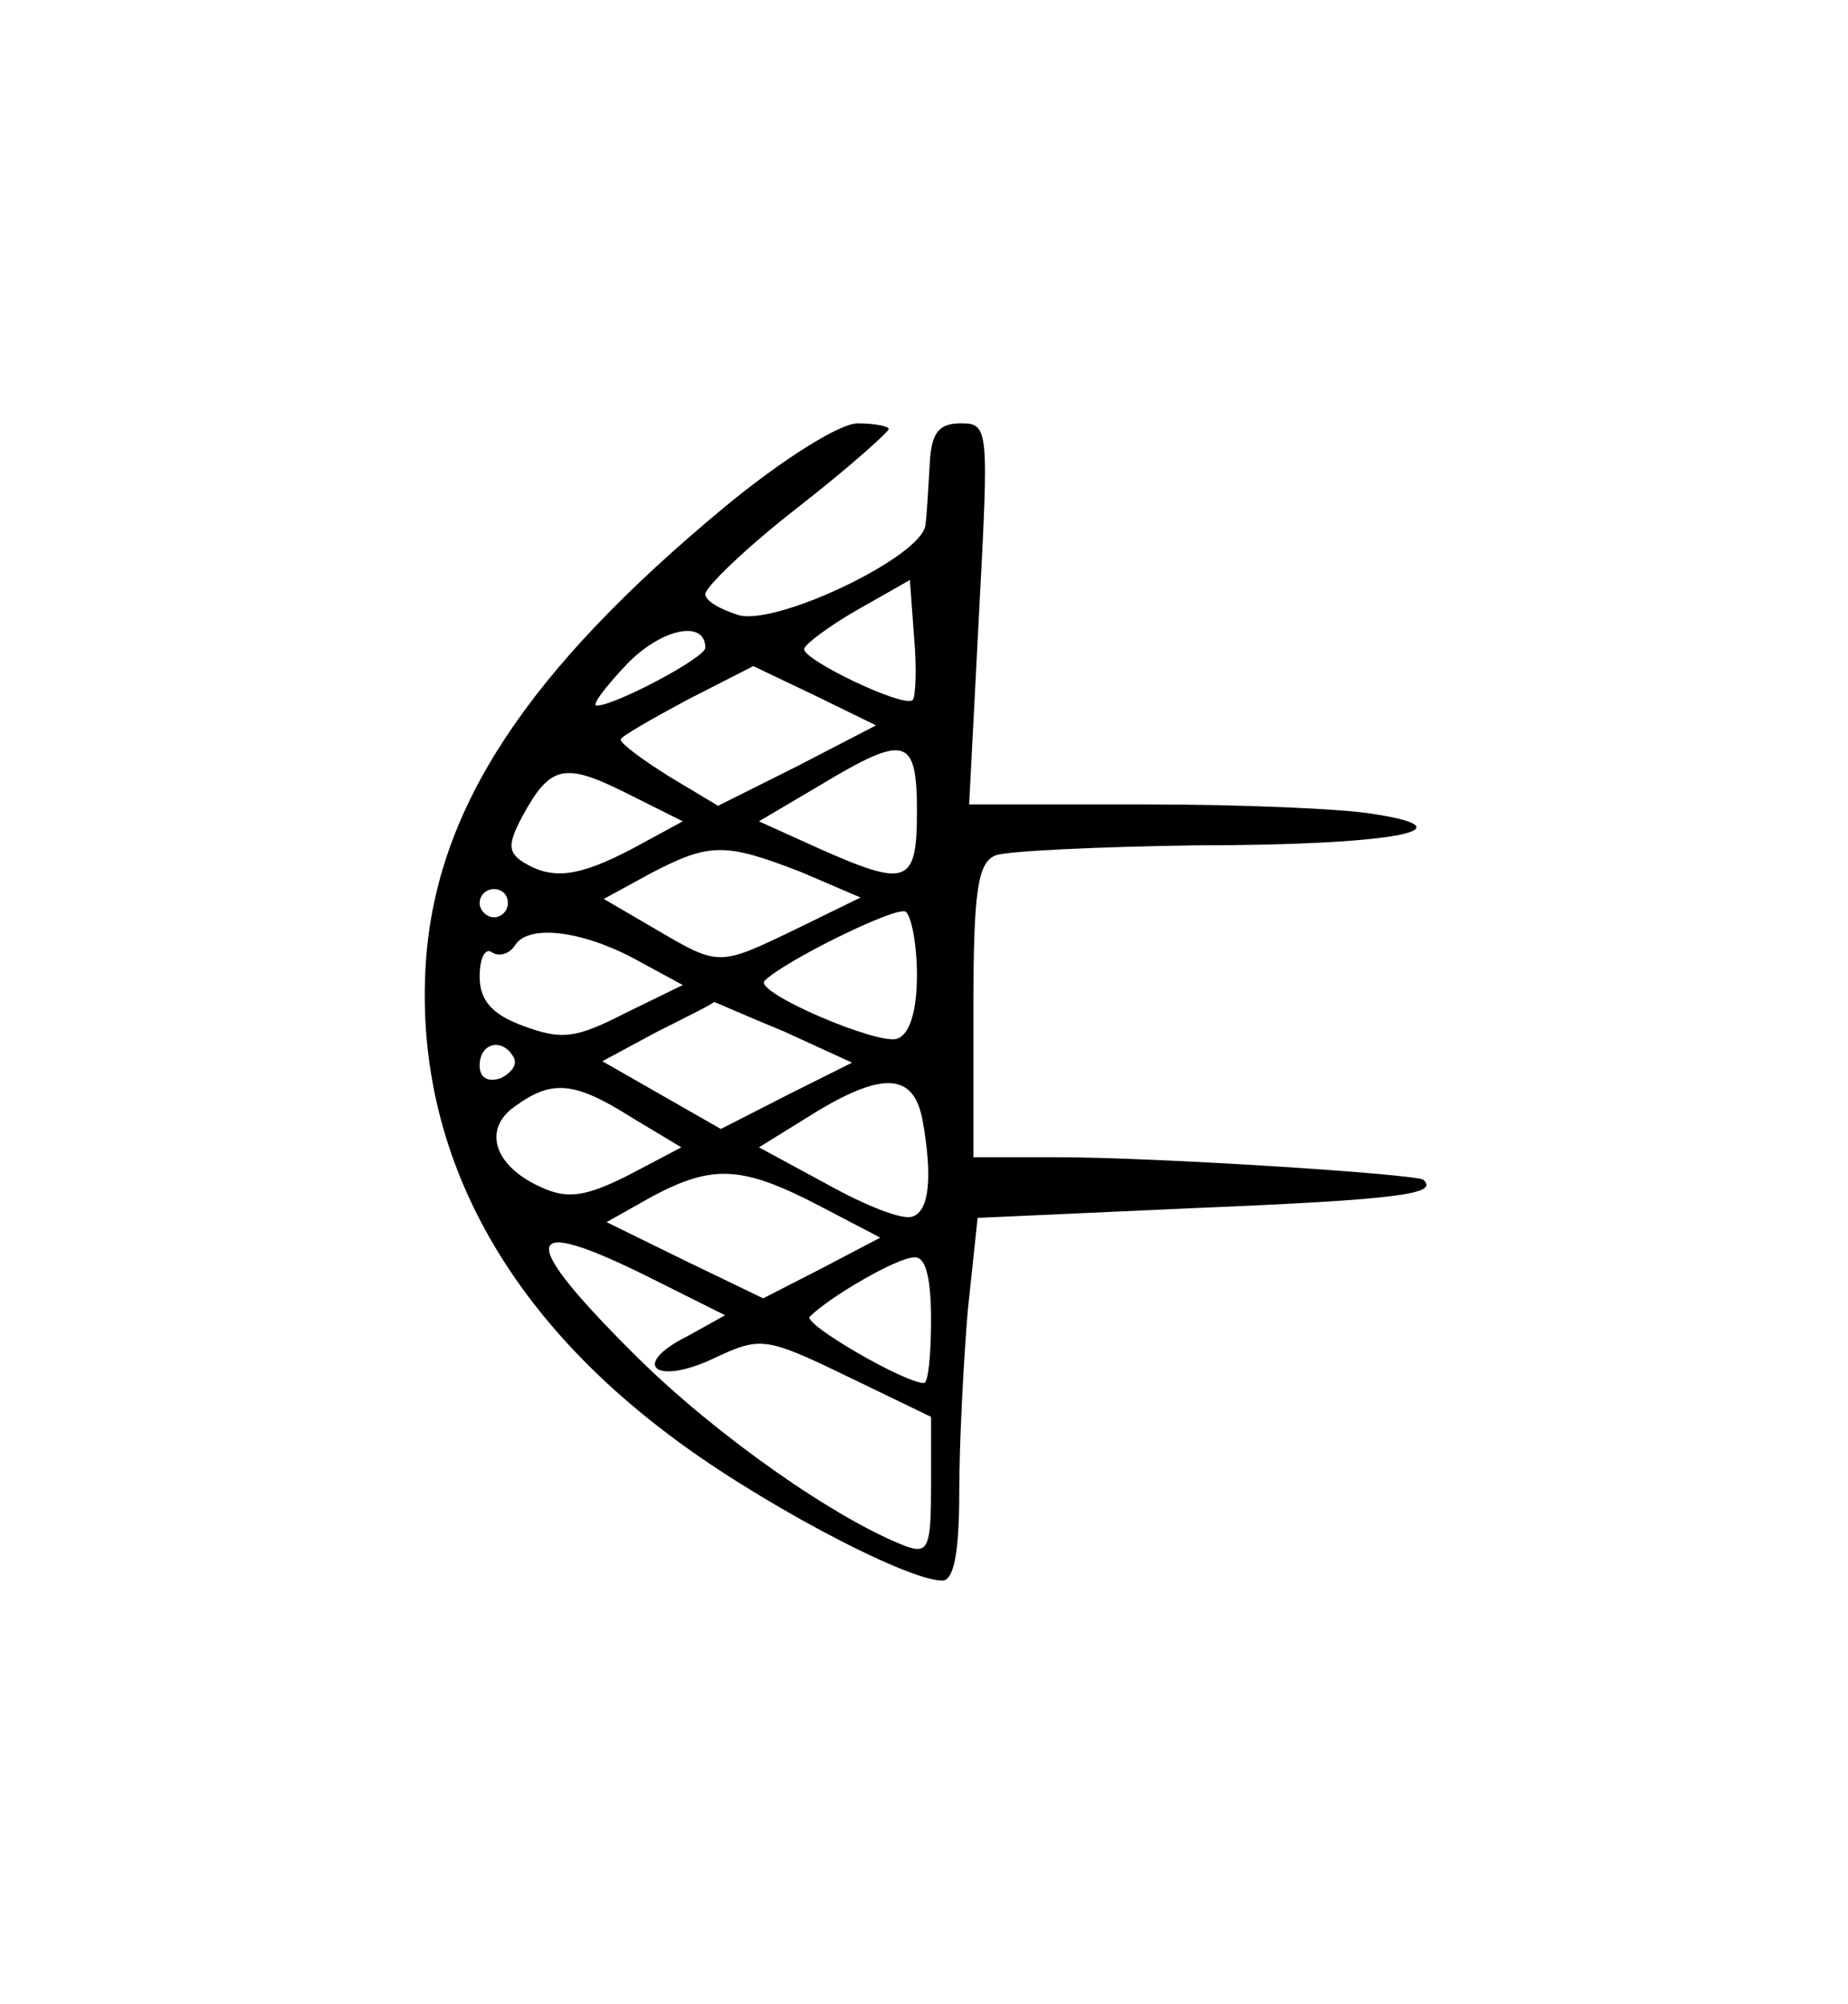 <?xml version="1.0" standalone="no"?>
<!DOCTYPE svg PUBLIC "-//W3C//DTD SVG 20010904//EN"
 "http://www.w3.org/TR/2001/REC-SVG-20010904/DTD/svg10.dtd">
<svg version="1.0" xmlns="http://www.w3.org/2000/svg"
 width="131pt" height="142pt" viewBox="0 0 131 142"
 preserveAspectRatio="xMidYMid meet">
<g transform="translate(0,142) scale(0.1,-0.1)"
fill="#000000" stroke="none">
<path d="M514 1061 c-140 -116 -204 -213 -212 -321 -9 -128 50 -244 170 -335
61 -47 170 -105 196 -105 8 0 12 19 12 63 0 34 3 92 6 128 l7 66 155 7 c145 6
172 10 161 20 -5 4 -188 16 -261 16 l-58 0 0 104 c0 85 3 105 16 110 9 3 73 6
142 7 138 0 196 11 127 22 -22 4 -96 7 -164 7 l-124 0 7 135 c7 132 7 135 -13
135 -16 0 -21 -7 -22 -30 -1 -16 -2 -36 -3 -42 -2 -22 -104 -71 -132 -64 -13
4 -24 10 -24 15 0 5 29 33 65 61 36 28 65 54 65 56 0 2 -10 4 -22 4 -13 0 -54
-26 -94 -59z m133 -137 c-6 -6 -77 28 -77 36 0 3 17 16 38 28 l37 21 3 -41 c2
-22 1 -42 -1 -44z m-147 37 c0 -7 -64 -41 -77 -41 -4 0 6 13 21 29 25 26 56
32 56 12z m65 -84 l-56 -28 -35 21 c-19 12 -34 23 -34 26 0 2 21 14 47 28 l47
24 44 -21 43 -21 -56 -29z m85 -32 c0 -52 -7 -54 -70 -26 l-42 19 44 26 c60
36 68 34 68 -19z m-201 -26 c-38 -20 -57 -23 -78 -10 -11 7 -11 13 -1 32 20
37 30 39 74 17 l40 -20 -35 -19z m119 -17 l42 -18 -45 -22 c-56 -27 -55 -27
-101 0 l-36 21 33 18 c42 22 53 22 107 1z m-208 -22 c0 -5 -4 -10 -10 -10 -5
0 -10 5 -10 10 0 6 5 10 10 10 6 0 10 -4 10 -10z m290 -51 c0 -25 -5 -42 -14
-45 -13 -5 -102 33 -94 41 14 14 93 53 100 49 4 -3 8 -23 8 -45z m-201 12 l35
-19 -41 -20 c-35 -18 -45 -19 -72 -9 -22 8 -31 18 -31 35 0 13 4 21 9 17 5 -3
12 -1 16 5 9 15 46 11 84 -9z m107 -52 l48 -22 -46 -23 -47 -24 -42 24 -42 24
39 21 c22 11 40 20 40 21 1 0 23 -10 50 -21z m-192 -18 c3 -5 -1 -11 -9 -15
-9 -3 -15 0 -15 9 0 16 16 20 24 6z m290 -45 c7 -39 5 -64 -7 -68 -7 -3 -34 8
-61 23 l-48 26 42 26 c47 28 68 26 74 -7z m-206 2 l35 -21 -38 -20 c-30 -15
-43 -17 -62 -8 -33 15 -41 41 -18 57 26 19 42 18 83 -8z m132 -62 l44 -23 -42
-22 -41 -21 -56 27 -55 27 32 18 c43 23 64 22 118 -6z m-118 -52 l52 -26 -27
-15 c-40 -20 -23 -35 18 -16 34 16 37 16 95 -12 l60 -29 0 -49 c0 -43 -2 -48
-17 -43 -50 19 -134 78 -190 133 -88 87 -85 104 9 57z m198 -29 c0 -25 -2 -45
-5 -45 -14 0 -86 42 -81 47 14 14 62 42 74 42 8 1 12 -14 12 -44z"/>
</g>
</svg>
